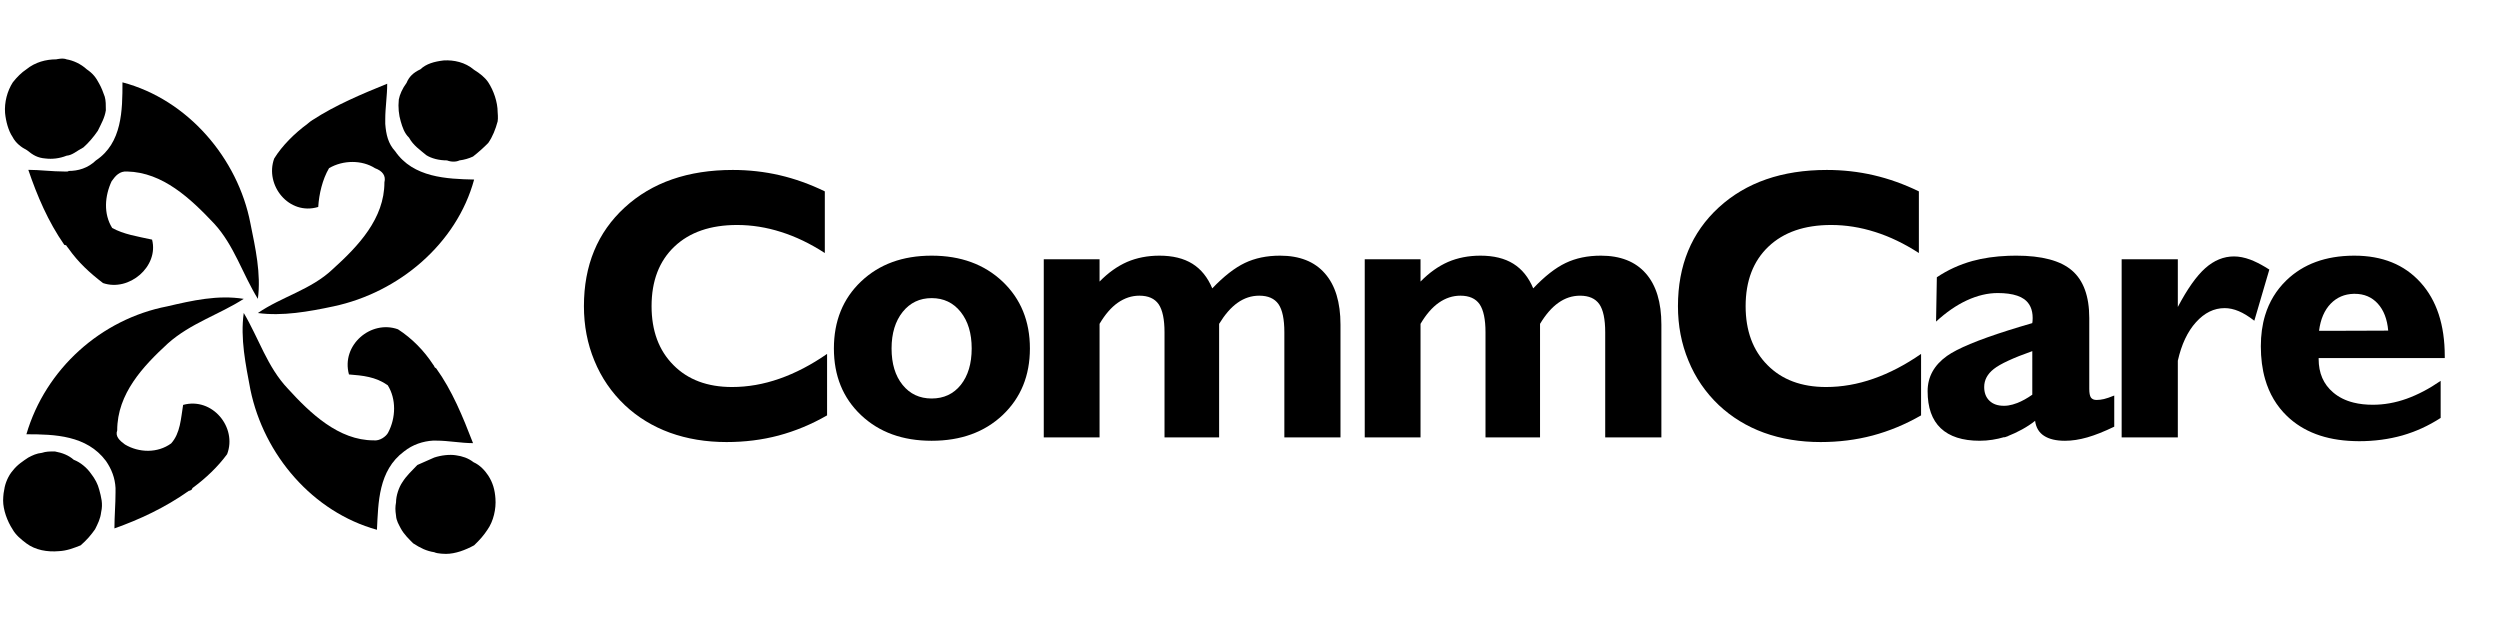 <svg xmlns="http://www.w3.org/2000/svg" viewBox="0 0 170 42"><path fill="currentColor" d="M56.239,24.067c-1.072,0.742-2.15,1.305-3.231,1.683c-1.082,0.381-2.159,0.567-3.232,0.567&#10;&#9;c-1.669,0-3-0.496-3.986-1.495c-0.99-0.995-1.483-2.331-1.483-4.001c0-1.723,0.519-3.071,1.552-4.052&#10;&#9;c1.034-0.981,2.456-1.47,4.262-1.47c0.994,0,1.994,0.157,2.988,0.475c0.999,0.314,1.989,0.79,2.979,1.432v-4.192&#10;&#9;c-1.011-0.493-2.037-0.859-3.075-1.1c-1.034-0.24-2.098-0.357-3.188-0.357c-3.04,0-5.487,0.85-7.34,2.547&#10;&#9;c-1.854,1.7-2.778,3.938-2.778,6.716c0,1.322,0.235,2.556,0.711,3.704c0.471,1.152,1.161,2.16,2.063,3.02&#10;&#9;c0.875,0.824,1.901,1.452,3.07,1.879c1.173,0.424,2.456,0.637,3.855,0.637c1.234,0,2.413-0.146,3.538-0.444&#10;&#9;c1.125-0.301,2.225-0.754,3.297-1.37h0V24.067z"/><path fill="currentColor" d="M111.915,18.593c-0.707-0.807-1.729-1.208-3.054-1.208c-0.903,0-1.7,0.165-2.395,0.497&#10;&#9;c-0.693,0.331-1.43,0.907-2.207,1.727c-0.313-0.75-0.763-1.308-1.352-1.675c-0.588-0.366-1.334-0.549-2.237-0.549&#10;&#9;c-0.807,0-1.544,0.144-2.203,0.427c-0.658,0.289-1.282,0.732-1.871,1.335v-1.518h-3.794v12.113h3.794v-7.721&#10;&#9;c0.375-0.636,0.789-1.117,1.243-1.435c0.457-0.319,0.946-0.48,1.466-0.48c0.602,0,1.038,0.192,1.308,0.58&#10;&#9;c0.266,0.389,0.401,1.026,0.401,1.91v7.146h3.708v-7.721c0.385-0.636,0.798-1.117,1.253-1.435c0.449-0.319,0.939-0.48,1.469-0.48&#10;&#9;c0.602,0,1.038,0.192,1.309,0.576c0.266,0.383,0.401,1.021,0.401,1.914v7.146h3.82v-7.669&#10;&#9;C112.975,20.56,112.621,19.395,111.915,18.593z"/><path fill="currentColor" d="M87.044,17.385c-0.901,0-1.701,0.165-2.395,0.497c-0.693,0.331-1.431,0.907-2.215,1.727&#10;&#9;c-0.313-0.75-0.763-1.308-1.352-1.675c-0.59-0.366-1.336-0.549-2.239-0.549c-0.806,0-1.544,0.144-2.202,0.427&#10;&#9;c-0.658,0.289-1.282,0.732-1.871,1.335v-1.518h-3.794v12.113h3.794v-7.721c0.375-0.636,0.789-1.117,1.243-1.435&#10;&#9;c0.458-0.319,0.947-0.48,1.465-0.48c0.602,0,1.039,0.192,1.309,0.58c0.266,0.389,0.4,1.026,0.4,1.91v7.146H82.9v-7.721&#10;&#9;c0.389-0.636,0.803-1.117,1.256-1.435c0.45-0.319,0.942-0.48,1.471-0.48c0.601,0,1.039,0.192,1.309,0.576&#10;&#9;c0.265,0.383,0.4,1.021,0.4,1.914v7.146h3.817v-7.669c0-1.514-0.353-2.678-1.059-3.48C89.389,17.786,88.369,17.385,87.044,17.385z"/><path fill="currentColor" d="M63.353,17.385h-0.002c-1.971,0-3.567,0.584-4.801,1.757c-1.23,1.169-1.845,2.691-1.845,4.554&#10;&#9;c0,1.858,0.615,3.367,1.845,4.532c1.234,1.165,2.83,1.745,4.801,1.745h0.001c1.985,0,3.594-0.584,4.829-1.749&#10;&#9;c1.234-1.17,1.853-2.679,1.853-4.528c0-1.853-0.619-3.372-1.858-4.549C66.934,17.973,65.328,17.385,63.353,17.385z M65.333,26.174&#10;&#9;c-0.493,0.615-1.156,0.924-1.98,0.924h-0.002c-0.82-0.001-1.478-0.309-1.974-0.924c-0.502-0.619-0.75-1.443-0.75-2.478&#10;&#9;c0-1.029,0.253-1.857,0.755-2.486c0.501-0.623,1.159-0.938,1.97-0.938h0.002c0.814,0,1.474,0.314,1.971,0.938&#10;&#9;c0.501,0.629,0.75,1.457,0.75,2.486C66.074,24.73,65.825,25.555,65.333,26.174z"/><path fill="currentColor" d="M130.632,24.067c-1.071,0.742-2.148,1.305-3.231,1.683c-1.081,0.381-2.157,0.567-3.23,0.567&#10;&#9;c-1.67,0-3.001-0.496-3.987-1.495c-0.989-0.995-1.481-2.331-1.481-4.001c0-1.723,0.519-3.071,1.552-4.052&#10;&#9;c1.034-0.981,2.455-1.47,4.261-1.47c0.995,0,1.994,0.157,2.989,0.475c0.998,0.314,1.988,0.79,2.979,1.432v-4.192&#10;&#9;c-1.012-0.493-2.037-0.859-3.076-1.1c-1.032-0.24-2.097-0.357-3.188-0.357c-3.041,0-5.487,0.85-7.341,2.547&#10;&#9;c-1.853,1.7-2.778,3.938-2.778,6.716c0,1.322,0.235,2.556,0.712,3.704c0.47,1.152,1.16,2.16,2.062,3.02&#10;&#9;c0.877,0.824,1.902,1.452,3.071,1.879c1.172,0.424,2.455,0.637,3.854,0.637c1.234,0,2.412-0.146,3.537-0.444&#10;&#9;c1.126-0.301,2.226-0.754,3.297-1.37h-0.001V24.067z"/><path fill="currentColor" d="M143.074,27.134c-0.176,0.042-0.343,0.063-0.508,0.063c-0.178,0-0.305-0.056-0.384-0.165&#10;&#9;c-0.073-0.108-0.112-0.306-0.112-0.588v-4.82c0-1.479-0.394-2.557-1.178-3.233c-0.782-0.671-2.046-1.007-3.796-1.007&#10;&#9;c-0.182,0-0.36,0.003-0.535,0.01c-0.889,0.034-1.698,0.151-2.434,0.352c-0.882,0.245-1.688,0.615-2.422,1.108l-0.053,3.014&#10;&#9;c0.682-0.628,1.379-1.113,2.094-1.444c0.721-0.332,1.418-0.497,2.099-0.497c0.259,0,0.497,0.014,0.716,0.043v0&#10;&#9;c0.456,0.06,0.818,0.185,1.081,0.371c0.384,0.278,0.579,0.707,0.579,1.282c0,0.088-0.003,0.157-0.008,0.209&#10;&#9;c-0.004,0.048-0.009,0.096-0.019,0.14c-0.584,0.17-1.13,0.333-1.634,0.493c-2.066,0.655-3.453,1.235-4.161,1.736&#10;&#9;c-0.882,0.628-1.321,1.427-1.321,2.398c0,1.113,0.295,1.954,0.893,2.521c0.598,0.565,1.479,0.851,2.647,0.851&#10;&#9;c0.592,0,1.146-0.094,1.675-0.249l-0.002,0.019l0.11-0.033c0.026-0.01,0.056-0.023,0.083-0.033c0.024-0.009,0.051-0.011,0.075-0.02&#10;&#9;v-0.012c0.593-0.231,1.303-0.603,1.828-1.028c0.06,0.454,0.261,0.795,0.605,1.017c0.346,0.227,0.821,0.34,1.428,0.34&#10;&#9;c0.475,0,0.979-0.078,1.513-0.23c0.536-0.153,1.148-0.397,1.836-0.729v-2.118C143.482,27.012,143.248,27.094,143.074,27.134z&#10;&#9; M138.195,26.84c-0.356,0.25-0.697,0.437-1.02,0.564c-0.216,0.083-0.421,0.14-0.614,0.169l-0.001,0.008v-0.008&#10;&#9;c-0.101,0.015-0.197,0.021-0.293,0.021c-0.418,0-0.745-0.111-0.985-0.344c-0.24-0.23-0.357-0.541-0.357-0.934&#10;&#9;c0-0.476,0.218-0.886,0.658-1.229c0.218-0.172,0.545-0.359,0.979-0.56c0.435-0.202,0.979-0.42,1.634-0.65V26.84z"/><path fill="currentColor" d="M160.047,24.35h6.197v-0.125c0-2.134-0.55-3.805-1.649-5.018c-1.099-1.216-2.598-1.822-4.496-1.822h-0.052&#10;&#9;c-1.899,0.01-3.426,0.568-4.574,1.679c-0.685,0.663-1.167,1.457-1.447,2.381c-0.193,0.638-0.289,1.337-0.289,2.099&#10;&#9;c0,0.817,0.096,1.561,0.289,2.233c0.285,0.993,0.781,1.83,1.485,2.509c1.114,1.073,2.627,1.644,4.536,1.707&#10;&#9;c0.122,0.004,0.245,0.006,0.37,0.008c1.043,0,2.019-0.132,2.936-0.389c0.916-0.262,1.789-0.66,2.612-1.194v-2.521&#10;&#9;c-0.775,0.536-1.547,0.94-2.312,1.216c-0.766,0.274-1.535,0.41-2.301,0.41c-0.479,0-0.913-0.048-1.305-0.146&#10;&#9;c-0.547-0.135-1.011-0.365-1.391-0.69c-0.66-0.559-0.988-1.316-0.988-2.281V24.35H160.047z M158.494,20.643&#10;&#9;c0.415-0.423,0.929-0.646,1.553-0.663l0.078,0c0.638,0,1.16,0.222,1.562,0.663c0.406,0.444,0.642,1.055,0.711,1.839l-2.351,0.009&#10;&#9;l-2.352,0.005C157.795,21.703,158.062,21.087,158.494,20.643z"/><path fill="currentColor" d="M154.315,18.331c-0.099-0.063-0.194-0.124-0.29-0.179c-0.363-0.216-0.7-0.382-1.004-0.497&#10;&#9;c-0.39-0.144-0.761-0.218-1.109-0.218c-0.705,0-1.355,0.267-1.953,0.798c-0.598,0.531-1.222,1.414-1.867,2.639v-3.245h-3.82v12.113&#10;&#9;h3.82V24.53c0.249-1.109,0.658-1.981,1.234-2.618c0.576-0.641,1.226-0.96,1.95-0.96c0.313,0,0.631,0.07,0.955,0.206&#10;&#9;c0.327,0.136,0.68,0.354,1.063,0.651l0.73-2.489L154.315,18.331z"/><path fill="currentColor" d="M13.091,33.185l-0.028,0.055l-0.028,0.057c-0.038,0.019-0.066,0.037-0.094,0.053&#10;&#9;c-0.028,0.014-0.056,0.023-0.095,0.023c-0.81,0.575-1.652,1.062-2.504,1.484s-1.714,0.774-2.561,1.074&#10;&#9;c0-0.412,0.02-0.831,0.038-1.244c0.02-0.411,0.037-0.816,0.037-1.201v-0.095v-0.095v-0.057v-0.055&#10;&#9;c-0.018-0.341-0.084-0.661-0.195-0.966c-0.11-0.306-0.266-0.598-0.463-0.881c-0.65-0.867-1.516-1.318-2.462-1.554&#10;&#9;S2.764,29.53,1.795,29.53c0.65-2.222,1.92-4.179,3.591-5.691c1.672-1.51,3.742-2.574,5.992-3.008&#10;&#9;c0.848-0.198,1.705-0.396,2.57-0.509c0.867-0.113,1.742-0.141,2.626,0c-0.838,0.537-1.742,0.952-2.629,1.403&#10;&#9;s-1.758,0.941-2.53,1.629c-0.838,0.772-1.699,1.623-2.351,2.596c-0.652,0.972-1.094,2.064-1.094,3.316&#10;&#9;c-0.076,0.207-0.033,0.38,0.073,0.536c0.105,0.156,0.275,0.292,0.454,0.423c0.471,0.282,1.027,0.433,1.58,0.429&#10;&#9;c0.553-0.005,1.103-0.166,1.564-0.504c0.311-0.348,0.477-0.771,0.582-1.222c0.106-0.453,0.153-0.935,0.229-1.395&#10;&#9;c0.988-0.273,1.911,0.107,2.499,0.785c0.588,0.678,0.842,1.652,0.494,2.564c-0.321,0.435-0.678,0.839-1.071,1.221&#10;&#9;C13.981,32.486,13.553,32.844,13.091,33.185z"/><path fill="currentColor" d="M6.747,33.297c0.065,0.244,0.131,0.485,0.165,0.733c0.033,0.25,0.033,0.509-0.033,0.791&#10;&#9;c-0.028,0.235-0.084,0.434-0.158,0.618c-0.073,0.188-0.163,0.361-0.256,0.55c-0.132,0.188-0.273,0.372-0.433,0.554&#10;&#9;c-0.16,0.18-0.339,0.359-0.546,0.539C5.25,37.175,5.01,37.27,4.766,37.343c-0.246,0.072-0.495,0.123-0.75,0.135&#10;&#9;c-0.395,0.036-0.799,0.018-1.182-0.066c-0.38-0.085-0.739-0.236-1.04-0.462c-0.188-0.142-0.372-0.287-0.535-0.444&#10;&#9;c-0.163-0.159-0.303-0.328-0.407-0.516c-0.179-0.274-0.339-0.604-0.454-0.943c-0.115-0.342-0.186-0.694-0.186-1.016&#10;&#9;c0,0,0-0.103,0.01-0.247c0.009-0.143,0.028-0.326,0.066-0.486c0.029-0.121,0.029-0.121,0.021-0.092&#10;&#9;c-0.007,0.03-0.021,0.092-0.021,0.092c0.029-0.217,0.099-0.457,0.2-0.686c0.101-0.227,0.232-0.444,0.383-0.613&#10;&#9;c0.151-0.198,0.33-0.364,0.513-0.506c0.183-0.143,0.372-0.267,0.541-0.379c0.141-0.076,0.283-0.146,0.433-0.204&#10;&#9;c0.15-0.055,0.311-0.099,0.49-0.116c0.141-0.047,0.268-0.069,0.407-0.083c0.139-0.012,0.289-0.012,0.478-0.012&#10;&#9;c0.254,0.048,0.489,0.112,0.703,0.204c0.214,0.093,0.407,0.21,0.577,0.361c0.236,0.092,0.457,0.225,0.657,0.39&#10;&#9;c0.2,0.16,0.379,0.354,0.529,0.57c0.132,0.17,0.245,0.345,0.336,0.521C6.628,32.925,6.699,33.109,6.747,33.297z"/><path fill="currentColor" d="M29.435,24.767l0.047,0.066l0.046,0.066c0,0.027,0.01,0.051,0.031,0.075&#10;&#9;c0.022,0.022,0.055,0.049,0.102,0.075c0.537,0.745,0.989,1.563,1.394,2.422c0.404,0.859,0.763,1.758,1.111,2.663&#10;&#9;c-0.415,0-0.829-0.043-1.245-0.085c-0.417-0.043-0.836-0.086-1.26-0.086h-0.066h-0.066c-0.009,0-0.032,0-0.054,0&#10;&#9;c-0.021,0-0.04,0-0.04,0c-0.329,0.02-0.673,0.086-1.007,0.205c-0.334,0.12-0.659,0.295-0.951,0.529&#10;&#9;c-0.875,0.649-1.313,1.516-1.544,2.452c-0.231,0.937-0.254,1.945-0.301,2.877c-2.175-0.603-4.095-1.868-5.587-3.543&#10;&#9;c-1.493-1.674-2.556-3.754-3.018-5.984c-0.16-0.848-0.333-1.719-0.438-2.594c-0.103-0.876-0.136-1.757-0.015-2.623&#10;&#9;c0.509,0.857,0.909,1.775,1.356,2.662c0.447,0.888,0.942,1.746,1.639,2.48c0.771,0.848,1.637,1.728,2.606,2.395&#10;&#9;c0.971,0.67,2.043,1.126,3.23,1.126c0.207,0.028,0.419-0.038,0.595-0.142c0.176-0.105,0.317-0.245,0.383-0.368&#10;&#9;c0.273-0.509,0.415-1.085,0.415-1.654c0-0.566-0.141-1.121-0.433-1.584c-0.415-0.292-0.838-0.456-1.276-0.557&#10;&#9;c-0.438-0.103-0.889-0.138-1.36-0.177c-0.273-0.998,0.1-1.929,0.77-2.53c0.671-0.601,1.641-0.871,2.563-0.54&#10;&#9;c0.48,0.311,0.922,0.674,1.32,1.075C28.78,23.867,29.134,24.308,29.435,24.767z"/><path fill="currentColor" d="M29.529,31.112c0.226-0.075,0.49-0.133,0.751-0.161c0.261-0.027,0.52-0.027,0.735,0.01&#10;&#9;c0.209,0.029,0.415,0.076,0.615,0.151s0.393,0.18,0.571,0.319c0.217,0.095,0.41,0.236,0.578,0.396&#10;&#9;c0.167,0.16,0.308,0.338,0.42,0.508c0.16,0.245,0.273,0.495,0.352,0.754c0.077,0.259,0.12,0.528,0.139,0.809&#10;&#9;c0.028,0.349-0.005,0.735-0.097,1.106c-0.092,0.373-0.242,0.729-0.45,1.022c-0.122,0.187-0.254,0.361-0.402,0.534&#10;&#9;c-0.148,0.171-0.313,0.341-0.501,0.521c-0.291,0.158-0.612,0.305-0.939,0.412c-0.327,0.104-0.661,0.171-0.982,0.171&#10;&#9;c0,0-0.14,0-0.31-0.015c-0.169-0.014-0.367-0.042-0.481-0.099c-0.16-0.038-0.16-0.038-0.12-0.029c0.041,0.01,0.12,0.029,0.12,0.029&#10;&#9;c-0.253-0.038-0.489-0.109-0.722-0.209c-0.233-0.102-0.463-0.234-0.709-0.394c-0.14-0.141-0.296-0.292-0.444-0.459&#10;&#9;c-0.148-0.167-0.29-0.35-0.403-0.56c-0.065-0.13-0.141-0.262-0.203-0.402c-0.061-0.143-0.107-0.292-0.117-0.462&#10;&#9;c-0.029-0.198-0.043-0.344-0.043-0.48c0-0.136,0.014-0.263,0.043-0.423c0-0.227,0.047-0.481,0.125-0.723&#10;&#9;c0.077-0.242,0.185-0.473,0.308-0.651c0.142-0.227,0.306-0.424,0.48-0.612c0.174-0.188,0.358-0.368,0.536-0.556&#10;&#9;c0.226-0.094,0.424-0.183,0.609-0.269C29.176,31.269,29.35,31.188,29.529,31.112z"/><path fill="currentColor" d="M20.906,8.423l0.103-0.085l0.104-0.084c0,0,0.01-0.005,0.029-0.017c0.019-0.012,0.047-0.031,0.084-0.059&#10;&#9;c0.809-0.527,1.657-0.975,2.517-1.376c0.858-0.402,1.729-0.761,2.586-1.109c0,0.415-0.033,0.819-0.066,1.219&#10;&#9;s-0.066,0.795-0.066,1.191v0.075v0.076c0,0.076,0,0.113,0,0.135c0,0.021,0,0.025,0,0.035c0.027,0.358,0.075,0.692,0.176,1.002&#10;&#9;c0.101,0.311,0.257,0.598,0.501,0.862c0.612,0.894,1.492,1.365,2.45,1.618c0.957,0.251,1.994,0.284,2.916,0.303&#10;&#9;c-0.592,2.184-1.874,4.105-3.561,5.597c-1.687,1.492-3.782,2.556-6.004,3.027c-0.838,0.179-1.708,0.348-2.577,0.445&#10;&#9;c-0.869,0.097-1.735,0.12-2.563,0.008c0.81-0.556,1.714-0.952,2.599-1.383c0.884-0.431,1.75-0.896,2.484-1.593&#10;&#9;c0.876-0.791,1.757-1.652,2.418-2.625c0.661-0.972,1.104-2.055,1.104-3.288c0.056-0.226,0.023-0.419-0.088-0.579&#10;&#9;c-0.11-0.16-0.299-0.288-0.553-0.381c-0.442-0.283-0.984-0.424-1.535-0.424c-0.55,0-1.11,0.141-1.591,0.424&#10;&#9;c-0.226,0.386-0.395,0.823-0.515,1.276c-0.121,0.452-0.191,0.917-0.219,1.36c-0.999,0.302-1.911-0.07-2.493-0.743&#10;&#9;c-0.582-0.674-0.831-1.647-0.501-2.552c0.273-0.443,0.622-0.871,1.009-1.269C20.044,9.109,20.473,8.742,20.906,8.423z"/><path fill="currentColor" d="M27.25,8.253c-0.065-0.216-0.113-0.457-0.136-0.708s-0.023-0.516,0.005-0.779&#10;&#9;c0.029-0.16,0.089-0.349,0.179-0.544c0.089-0.195,0.207-0.398,0.348-0.585c0.084-0.208,0.198-0.382,0.351-0.533&#10;&#9;c0.154-0.151,0.347-0.278,0.591-0.391c0.197-0.188,0.433-0.32,0.699-0.414c0.265-0.095,0.562-0.151,0.883-0.189&#10;&#9;c0.348-0.02,0.71,0.009,1.064,0.109c0.353,0.098,0.696,0.267,1.006,0.531C32.438,4.873,32.622,5,32.784,5.14&#10;&#9;c0.163,0.139,0.304,0.289,0.417,0.458c0.18,0.273,0.339,0.608,0.455,0.961c0.114,0.353,0.185,0.725,0.185,1.073&#10;&#9;c0,0,0.009,0.104,0.015,0.233c0.004,0.129,0.004,0.284-0.015,0.388c-0.047,0.15-0.047,0.15-0.035,0.113&#10;&#9;c0.012-0.038,0.035-0.113,0.035-0.113c-0.075,0.273-0.159,0.532-0.264,0.776c-0.103,0.245-0.226,0.475-0.376,0.692&#10;&#9;c-0.15,0.151-0.296,0.292-0.461,0.44c-0.165,0.148-0.348,0.304-0.574,0.483c-0.142,0.065-0.292,0.122-0.447,0.166&#10;&#9;c-0.155,0.045-0.315,0.078-0.476,0.097c-0.112,0.056-0.254,0.084-0.402,0.084c-0.149,0-0.304-0.028-0.445-0.084&#10;&#9;c-0.273,0-0.536-0.033-0.777-0.094c-0.24-0.062-0.457-0.15-0.635-0.264c-0.198-0.169-0.419-0.333-0.626-0.522&#10;&#9;c-0.207-0.188-0.399-0.4-0.542-0.664c-0.16-0.151-0.272-0.329-0.36-0.52C27.369,8.654,27.308,8.451,27.25,8.253z"/><path fill="currentColor" d="M4.657,16.896L4.59,16.811l-0.065-0.085c0-0.028-0.014-0.042-0.041-0.05c-0.026-0.01-0.063-0.016-0.11-0.024&#10;&#9;c-0.556-0.8-1.017-1.633-1.415-2.488c-0.397-0.854-0.733-1.73-1.034-2.615c0.377,0,0.782,0.028,1.195,0.057&#10;&#9;c0.415,0.028,0.839,0.057,1.253,0.057h0.075h0.076c0.046,0,0.08,0,0.102-0.005c0.021-0.004,0.03-0.014,0.03-0.033&#10;&#9;c0.329,0,0.659-0.046,0.974-0.16c0.315-0.112,0.617-0.292,0.89-0.555c0.895-0.593,1.346-1.445,1.574-2.387&#10;&#9;C8.323,7.581,8.328,6.55,8.328,5.599c2.221,0.584,4.185,1.878,5.698,3.577s2.577,3.804,3.001,6.006&#10;&#9;c0.169,0.838,0.353,1.694,0.466,2.556c0.113,0.862,0.156,1.728,0.042,2.584c-0.527-0.856-0.933-1.769-1.374-2.652&#10;&#9;c-0.443-0.883-0.923-1.734-1.601-2.469c-0.8-0.847-1.671-1.718-2.646-2.384c-0.975-0.666-2.052-1.127-3.267-1.155&#10;&#9;c-0.253-0.02-0.451,0.052-0.619,0.174c-0.167,0.123-0.303,0.297-0.436,0.485c-0.235,0.499-0.376,1.055-0.384,1.605&#10;&#9;c-0.007,0.55,0.12,1.096,0.421,1.576c0.396,0.217,0.815,0.358,1.265,0.474c0.449,0.115,0.929,0.205,1.447,0.318&#10;&#9;c0.235,0.913-0.156,1.802-0.827,2.389c-0.671,0.585-1.622,0.869-2.507,0.566c-0.443-0.338-0.866-0.691-1.261-1.077&#10;&#9;C5.353,17.786,4.986,17.367,4.657,16.896z"/><path fill="currentColor" d="M4.525,10.588c-0.235,0.094-0.48,0.156-0.722,0.186c-0.243,0.031-0.483,0.031-0.709,0.003&#10;&#9;c-0.263-0.019-0.475-0.076-0.673-0.169c-0.197-0.095-0.381-0.227-0.588-0.396C1.645,10.117,1.452,9.995,1.28,9.845&#10;&#9;c-0.172-0.151-0.323-0.33-0.427-0.537C0.712,9.101,0.599,8.837,0.514,8.555C0.429,8.272,0.373,7.97,0.345,7.688&#10;&#9;C0.317,7.321,0.354,6.945,0.446,6.587C0.538,6.229,0.684,5.89,0.872,5.598c0.15-0.188,0.296-0.354,0.447-0.499&#10;&#9;C1.47,4.953,1.625,4.826,1.795,4.713C2.096,4.469,2.43,4.299,2.776,4.19C3.122,4.083,3.48,4.035,3.828,4.035&#10;&#9;c0,0,0.113-0.028,0.257-0.042c0.143-0.014,0.318-0.014,0.44,0.042c0.16,0.02,0.16,0.02,0.12,0.015&#10;&#9;c-0.041-0.005-0.12-0.015-0.12-0.015C4.751,4.073,4.99,4.149,5.226,4.261c0.235,0.113,0.467,0.264,0.673,0.452&#10;&#9;c0.207,0.141,0.362,0.278,0.494,0.433c0.132,0.156,0.241,0.33,0.354,0.546c0.065,0.113,0.136,0.264,0.202,0.421&#10;&#9;c0.066,0.157,0.127,0.322,0.174,0.463C7.16,6.709,7.18,6.85,7.189,7.003C7.198,7.156,7.198,7.321,7.198,7.5&#10;&#9;C7.16,7.754,7.08,7.985,6.982,8.21c-0.1,0.227-0.217,0.448-0.33,0.683C6.511,9.101,6.351,9.307,6.185,9.5&#10;&#9;c-0.168,0.194-0.342,0.373-0.512,0.523c-0.235,0.123-0.418,0.254-0.595,0.359C4.901,10.489,4.732,10.569,4.525,10.588z"/></svg>